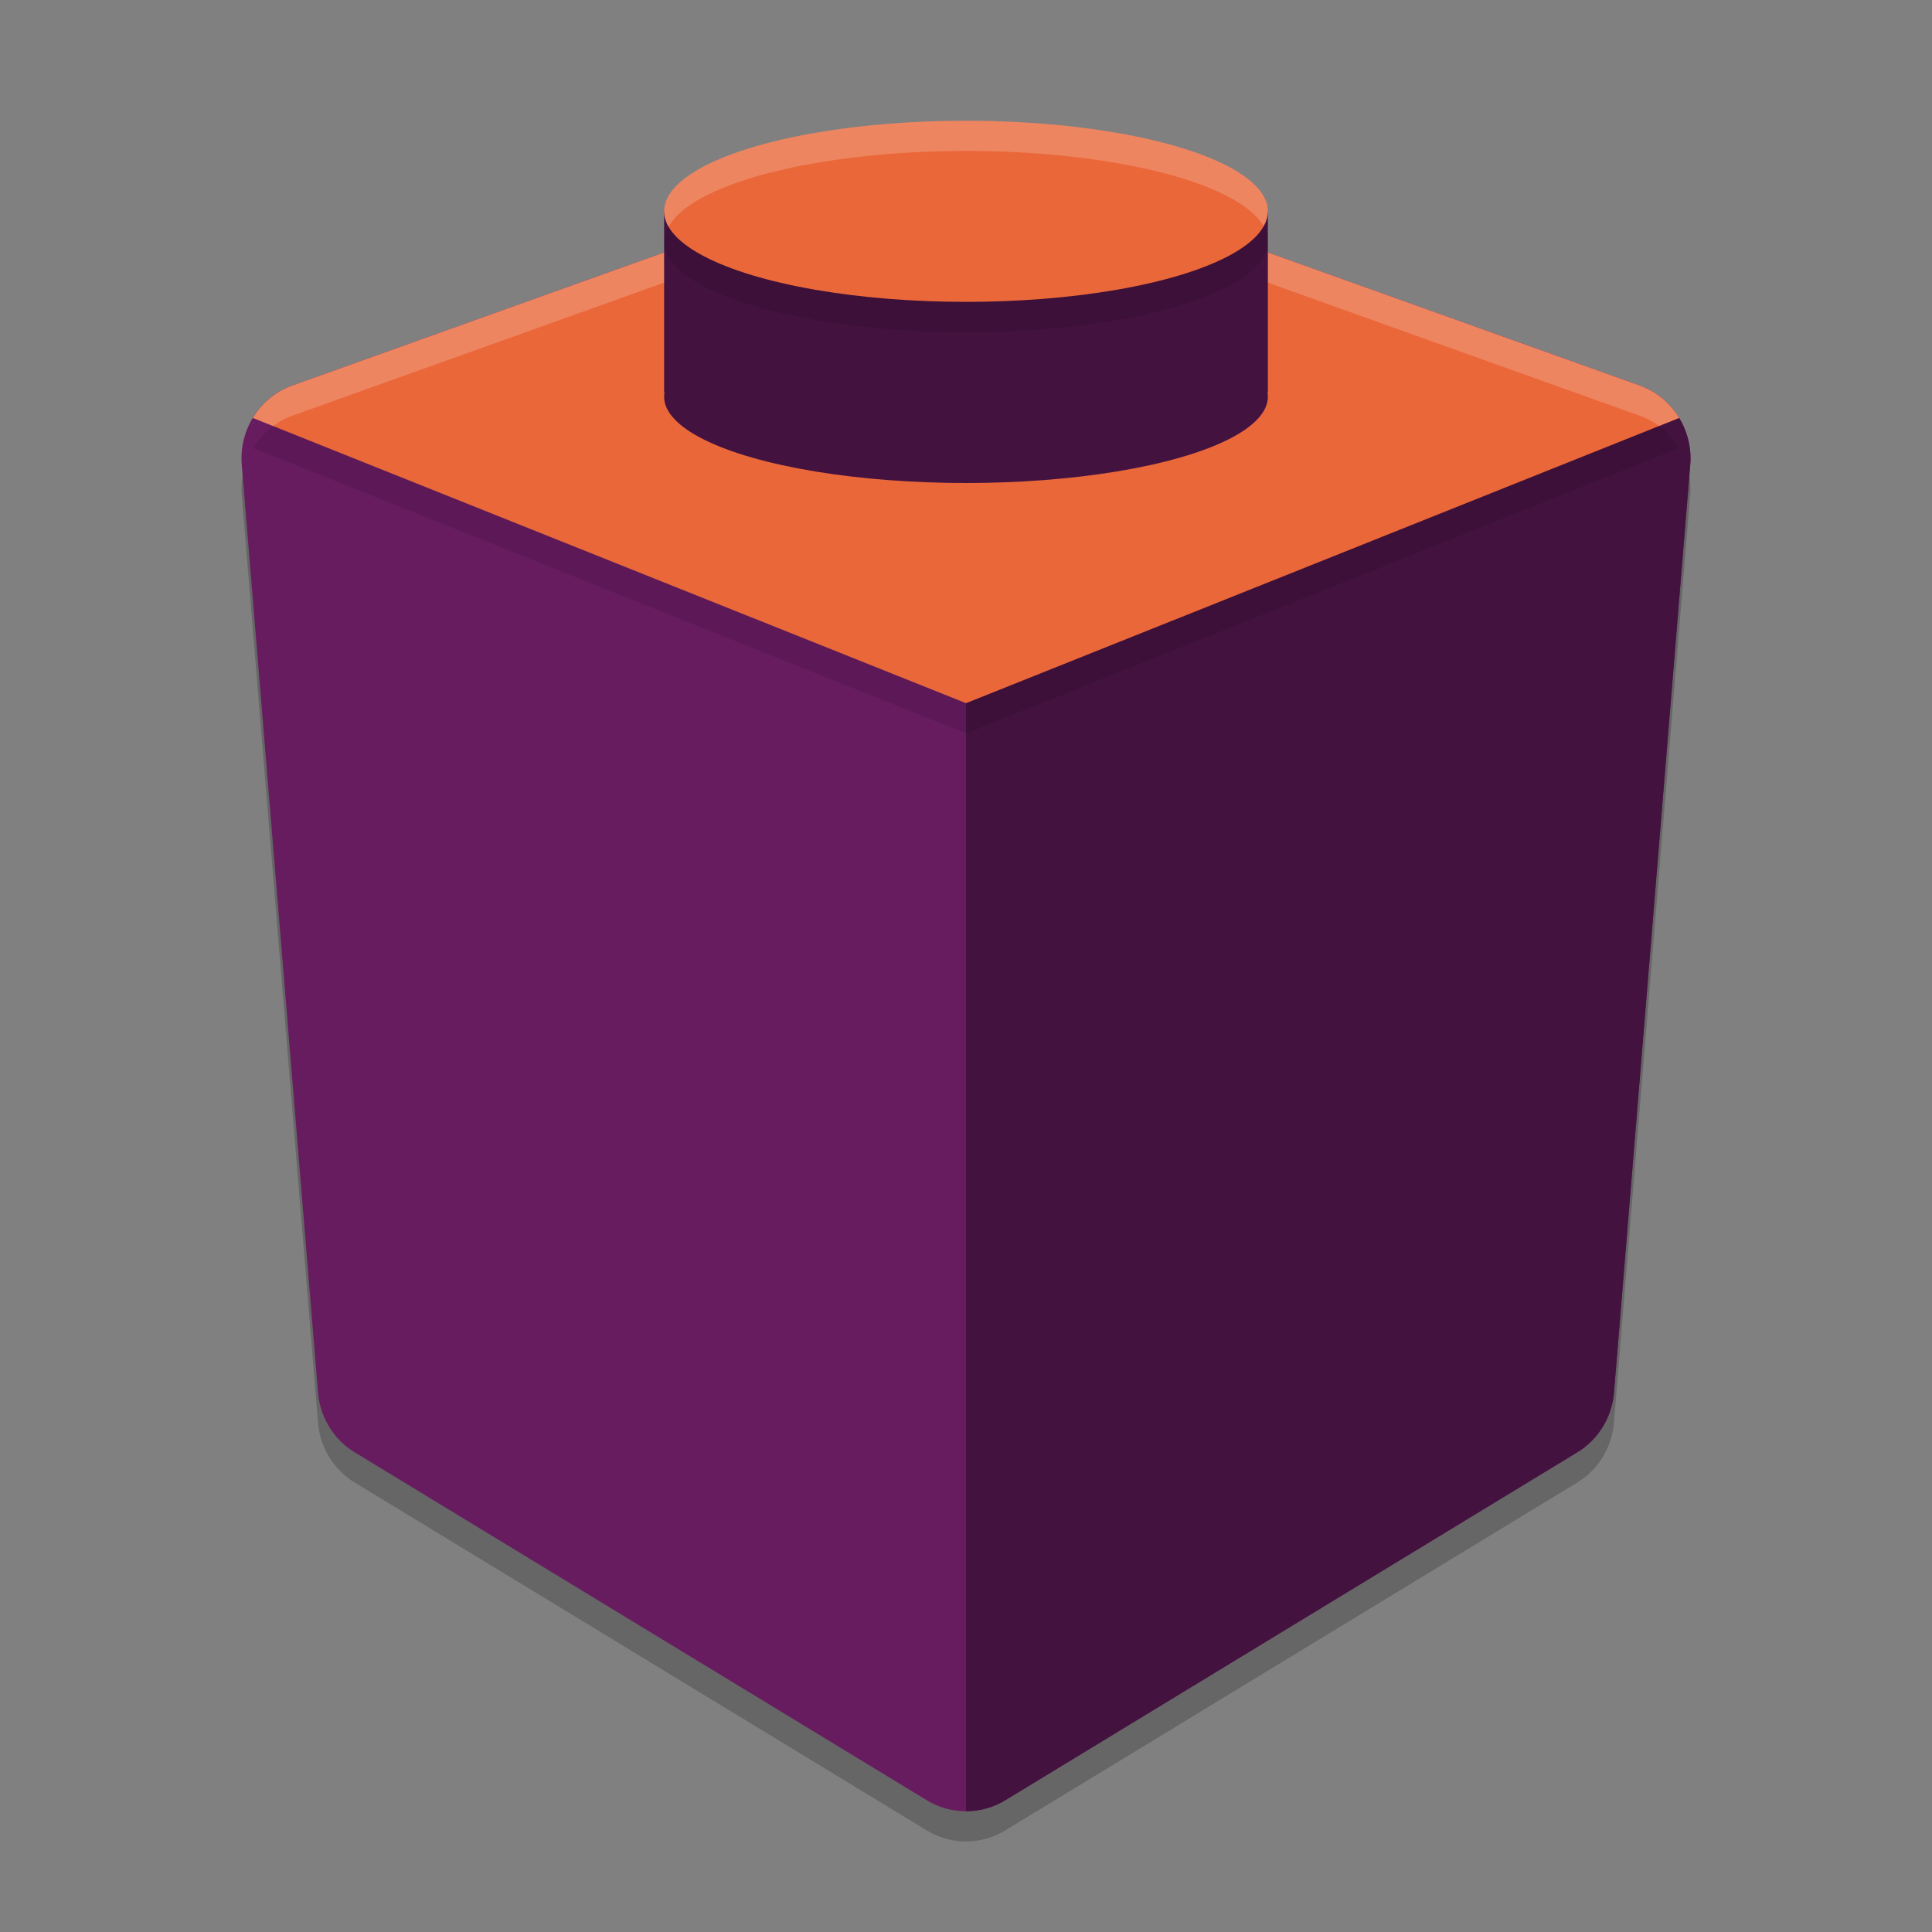 <svg xmlns="http://www.w3.org/2000/svg" width="64" height="64" version="1">
 <rect width="100%" height="100%" fill="#808080" stroke="none"/>
 <path style="opacity:0.2" d="M 32.099,5.943 A 2.527,2.561 0 0 0 31.159,6.086 L 9.684,13.769 a 2.527,2.561 0 0 0 -1.675,2.628 l 2.526,30.731 a 2.527,2.561 0 0 0 1.216,1.983 L 30.7,60.635 a 2.527,2.561 0 0 0 2.6,0 l 18.948,-11.524 a 2.527,2.561 0 0 0 1.216,-1.983 l 2.526,-30.731 A 2.527,2.561 0 0 0 54.316,13.769 L 32.841,6.086 A 2.527,2.561 0 0 0 32.099,5.943 Z"/>
 <path style="fill:#671c60" d="M 32.099,4.943 A 2.527,2.561 0 0 0 31.159,5.086 L 9.684,12.769 a 2.527,2.561 0 0 0 -1.675,2.628 l 2.526,30.731 a 2.527,2.561 0 0 0 1.216,1.983 L 30.7,59.635 a 2.527,2.561 0 0 0 2.6,0 l 18.948,-11.524 a 2.527,2.561 0 0 0 1.216,-1.983 l 2.526,-30.731 A 2.527,2.561 0 0 0 54.316,12.769 L 32.841,5.086 A 2.527,2.561 0 0 0 32.099,4.943 Z"/>
 <path style="fill:#43123f" d="m 54.525,12.858 a 2.527,2.561 0 0 1 0.16,0.083 2.527,2.561 0 0 0 -0.16,-0.083 z m 0.229,0.121 a 2.527,2.561 0 0 1 0.124,0.08 2.527,2.561 0 0 0 -0.124,-0.08 z m 0.223,0.152 a 2.527,2.561 0 0 1 0.094,0.074 2.527,2.561 0 0 0 -0.094,-0.074 z m 0.19,0.157 a 2.527,2.561 0 0 1 0.108,0.108 2.527,2.561 0 0 0 -0.108,-0.108 z m 0.168,0.168 a 2.527,2.561 0 0 1 0.113,0.135 2.527,2.561 0 0 0 -0.113,-0.135 z m 0.165,0.204 a 2.527,2.561 0 0 1 0.085,0.13 2.527,2.561 0 0 0 -0.085,-0.13 z m 0.121,0.185 L 32,23.294 V 59.997 A 2.527,2.561 0 0 0 33.301,59.636 L 52.247,48.11 a 2.527,2.561 0 0 0 1.219,-1.983 L 55.992,15.397 A 2.527,2.561 0 0 0 55.622,13.845 Z"/>
 <path style="fill:#ea673a" d="m 32.099,4.944 a 2.527,2.561 0 0 0 -0.94,0.141 L 9.685,12.769 A 2.527,2.561 0 0 0 8.375,13.845 L 32,23.294 55.625,13.845 A 2.527,2.561 0 0 0 54.315,12.769 L 32.841,5.085 a 2.527,2.561 0 0 0 -0.742,-0.141 z"/>
 <path style="opacity:0.2;fill:#ffffff" d="M 32.1 4.943 A 2.527 2.561 0 0 0 31.158 5.084 L 9.686 12.77 A 2.527 2.561 0 0 0 8.375 13.844 L 9.047 14.113 A 2.527 2.561 0 0 1 9.686 13.77 L 31.158 6.084 A 2.527 2.561 0 0 1 32.1 5.943 A 2.527 2.561 0 0 1 32.842 6.084 L 54.314 13.77 A 2.527 2.561 0 0 1 54.955 14.111 L 55.625 13.844 A 2.527 2.561 0 0 0 54.314 12.77 L 32.842 5.084 A 2.527 2.561 0 0 0 32.1 4.943 z"/>
 <ellipse id="ellipse854" style="fill:#43123f" cx="32" cy="13.143" rx="10" ry="2.857"/>
 <rect style="fill:#43123f" width="20" height="6" x="22" y="7"/>
 <ellipse style="fill:#ea673a" cx="32" cy="7" rx="10" ry="3"/>
 <path style="opacity:0.1" d="M 54.955 14.111 L 32 23.295 L 9.047 14.113 A 2.527 2.561 0 0 0 8.375 14.844 L 32 24.295 L 55.625 14.844 A 2.527 2.561 0 0 0 54.955 14.111 z"/>
 <path id="ellipse919" style="opacity:0.1" d="M 41.854 7.488 A 10 3 0 0 1 32 10 A 10 3 0 0 1 22.146 7.512 A 10 3 0 0 0 22 8 A 10 3 0 0 0 32 11 A 10 3 0 0 0 42 8 A 10 3 0 0 0 41.854 7.488 z"/>
 <path id="ellipse929" style="opacity:0.2;fill:#ffffff" d="M 32 4 A 10 3 0 0 0 22 7 A 10 3 0 0 0 22.146 7.512 A 10 3 0 0 1 32 5 A 10 3 0 0 1 41.854 7.488 A 10 3 0 0 0 42 7 A 10 3 0 0 0 32 4 z"/>
</svg>
